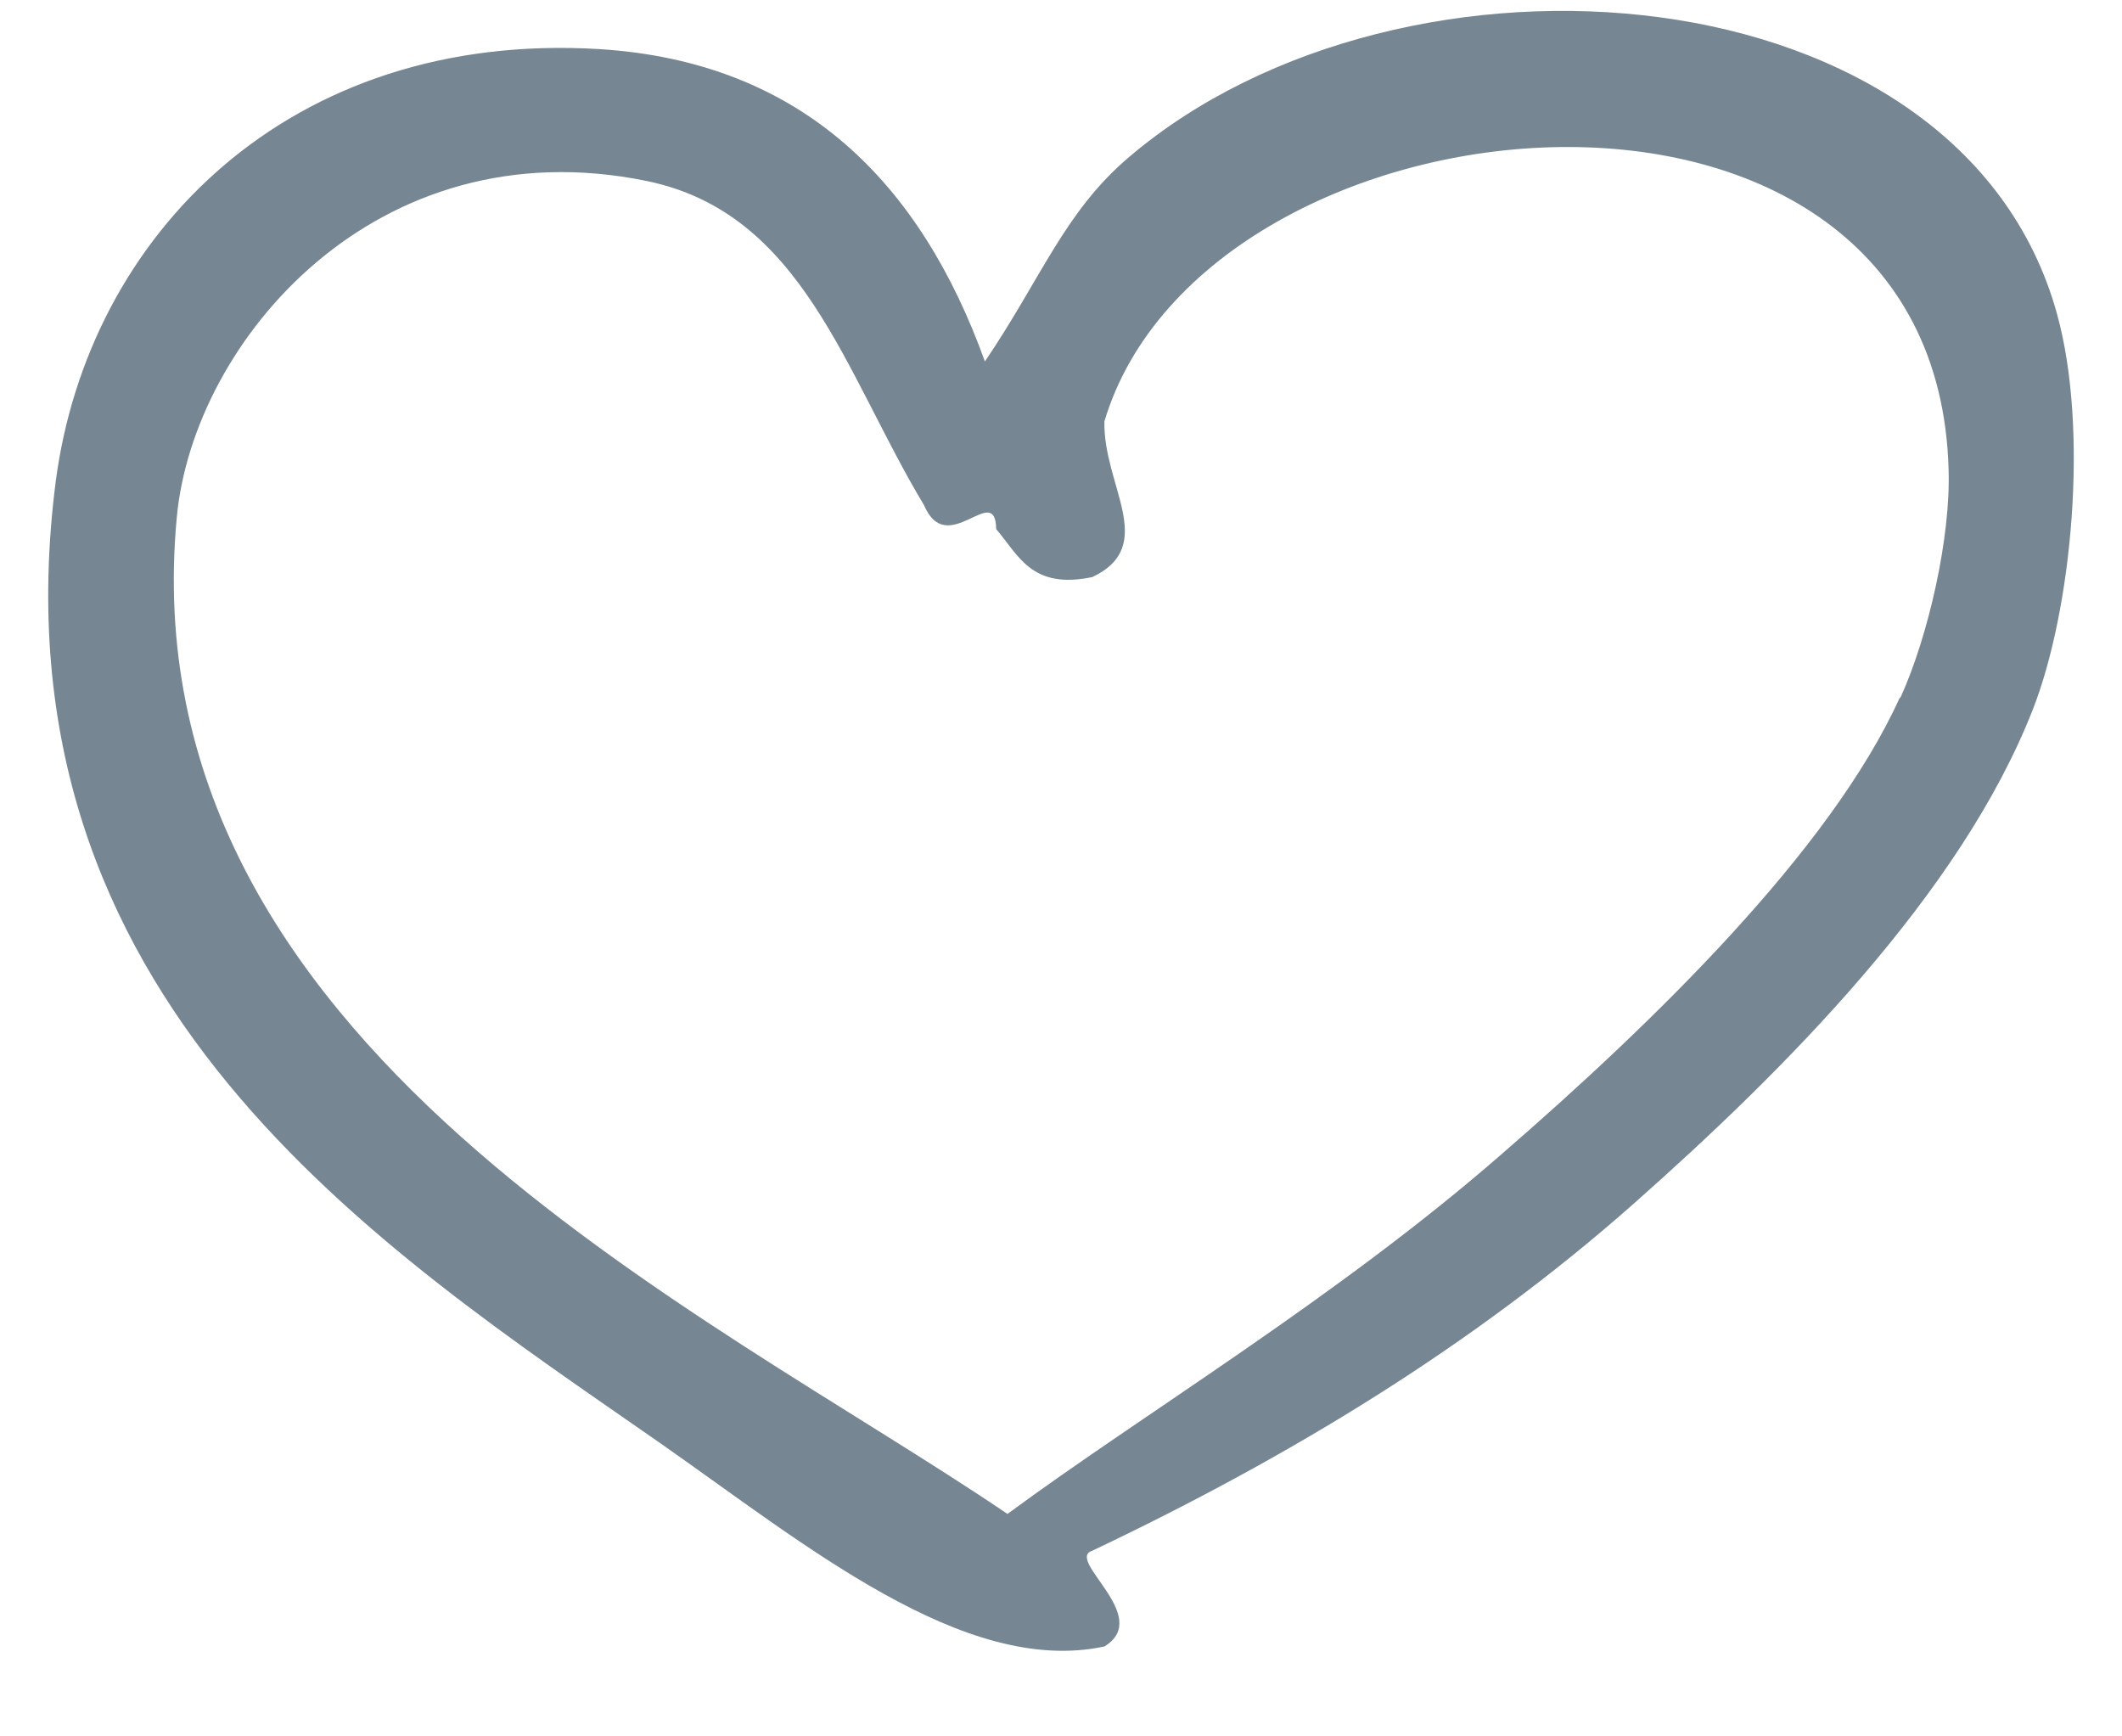 <svg width="22" height="18" viewBox="0 0 22 18" fill="none" xmlns="http://www.w3.org/2000/svg">
<path fill-rule="evenodd" clip-rule="evenodd" d="M21.325 3.25C20.327 -0.352 14.552 -0.795 11.707 1.627C11.037 2.194 10.796 2.885 10.211 3.747C9.549 1.907 8.325 0.641 6.213 0.509C2.994 0.315 0.913 2.442 0.578 4.989C-0.115 10.368 3.953 12.946 6.829 14.949C8.341 16.005 9.993 17.379 11.45 17.068C11.957 16.758 11.037 16.168 11.325 16.075C13.352 15.112 15.261 13.963 16.952 12.465C18.503 11.091 20.327 9.266 21.075 7.356C21.48 6.324 21.66 4.453 21.325 3.25ZM19.696 7.232C18.979 8.816 17.132 10.609 15.573 11.96C13.866 13.45 11.855 14.654 10.445 15.694C7.312 13.567 1.319 10.819 1.833 5.361C2.004 3.537 3.898 1.301 6.704 1.876C8.325 2.209 8.754 3.863 9.58 5.237C9.821 5.804 10.32 4.981 10.328 5.485C10.562 5.757 10.694 6.114 11.325 5.982C12.011 5.656 11.435 5.035 11.45 4.368C12.502 0.851 20.07 0.137 20.202 4.864C20.226 5.571 19.992 6.596 19.703 7.232H19.696Z" fill="#768692"/>
</svg>
